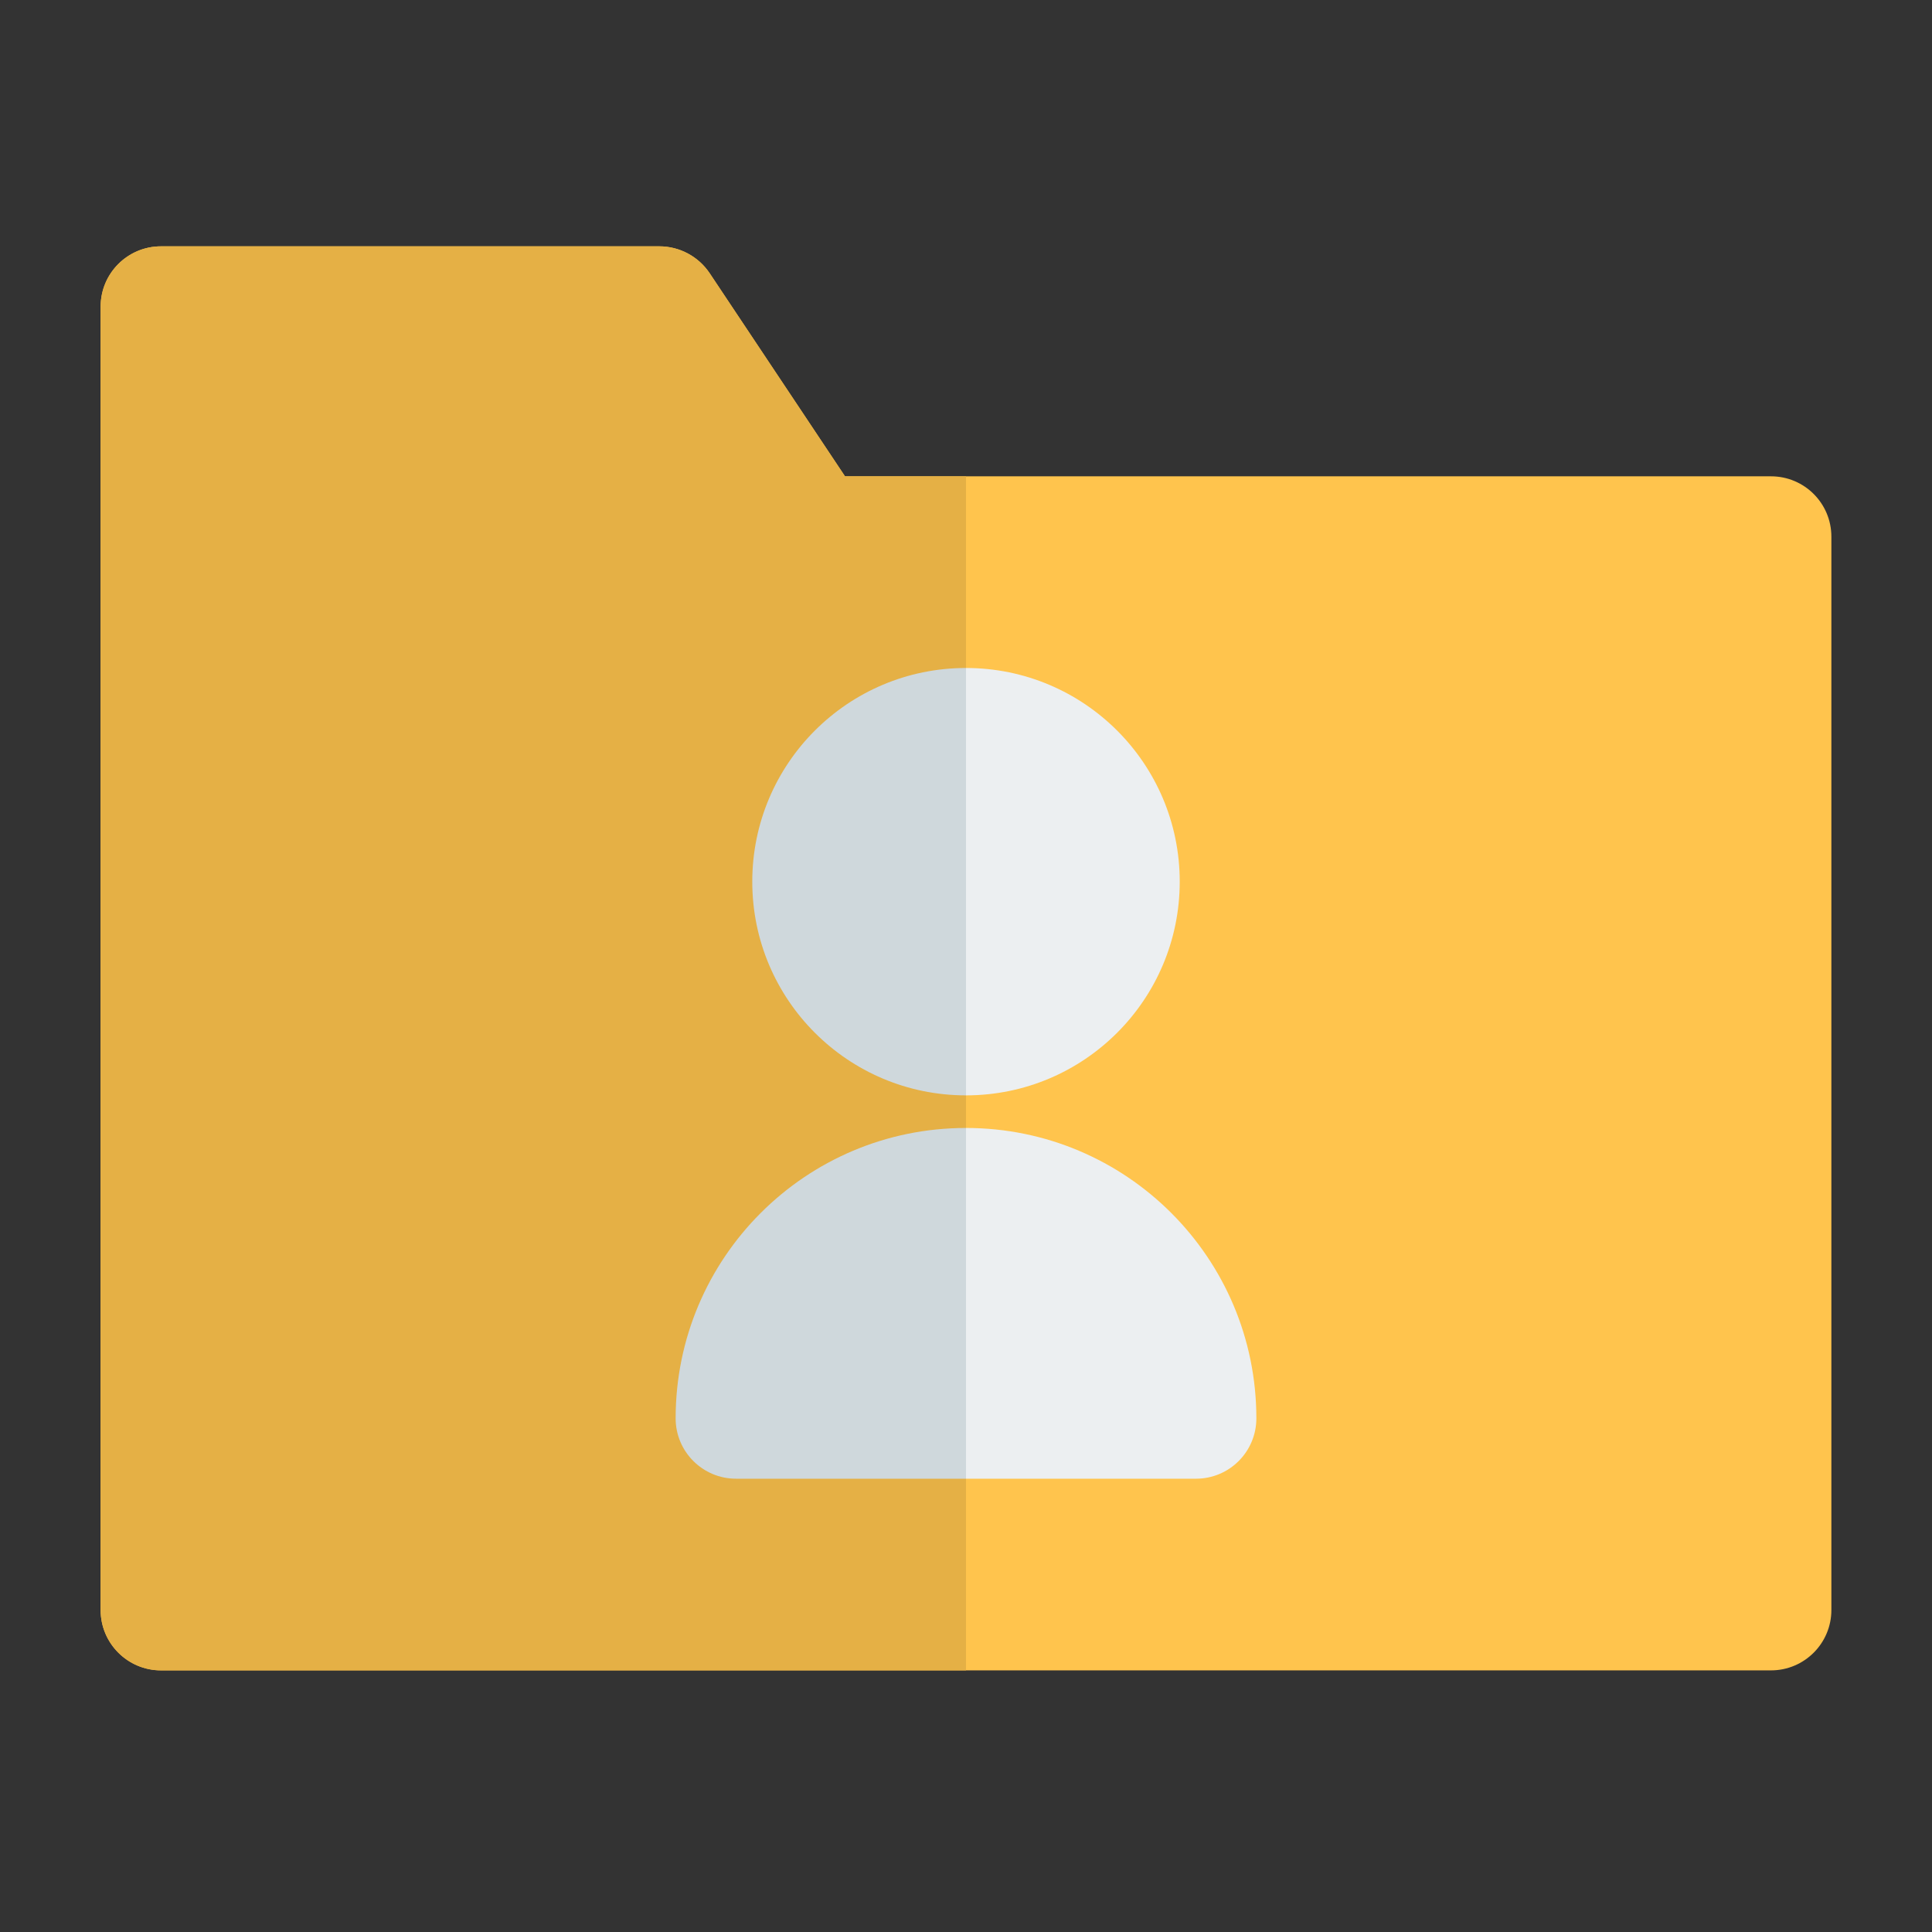 <svg xmlns="http://www.w3.org/2000/svg" width="24" height="24" fill="none" viewBox="0 0 24 24" id="user-folder">
  <rect x="0" y="0" width="24" height="24" fill="#333333" stroke="none"/>
  <path fill="#FFC44D" d="M2 3.06C1.586 3.06 1.25 3.395 1.25 3.81V20C1.25 20.414 1.586 20.75 2 20.75H22C22.414 20.75 22.75 20.414 22.75 20V6.667C22.75 6.252 22.414 5.917 22 5.917H10.497L8.815 3.393C8.675 3.185 8.441 3.06 8.19 3.06H2Z"></path>
  <path fill="#ECEFF1" d="M12 8.298C10.534 8.298 9.345 9.486 9.345 10.952 9.345 12.419 10.534 13.607 12 13.607 13.466 13.607 14.655 12.419 14.655 10.952 14.655 9.486 13.466 8.298 12 8.298zM12 14.012C10.008 14.012 8.393 15.627 8.393 17.619 8.393 18.033 8.729 18.369 9.143 18.369H14.857C15.272 18.369 15.607 18.033 15.607 17.619 15.607 15.627 13.992 14.012 12 14.012z"></path>
  <path fill="#E5B045" fill-rule="evenodd" d="M12 5.917V20.75H2C1.586 20.75 1.25 20.414 1.25 20V3.81C1.25 3.395 1.586 3.06 2 3.06H8.19C8.441 3.06 8.675 3.185 8.815 3.393L10.497 5.917H12Z" clip-rule="evenodd"></path>
  <path fill="#CFD8DC" fill-rule="evenodd" d="M12 8.298V13.607C12 13.607 12 13.607 12 13.607 10.534 13.607 9.345 12.419 9.345 10.952 9.345 9.486 10.534 8.298 12 8.298 12 8.298 12 8.298 12 8.298zM12 14.012V18.369H9.143C8.729 18.369 8.393 18.033 8.393 17.619 8.393 15.627 10.008 14.012 12 14.012z" clip-rule="evenodd"></path>
</svg>
